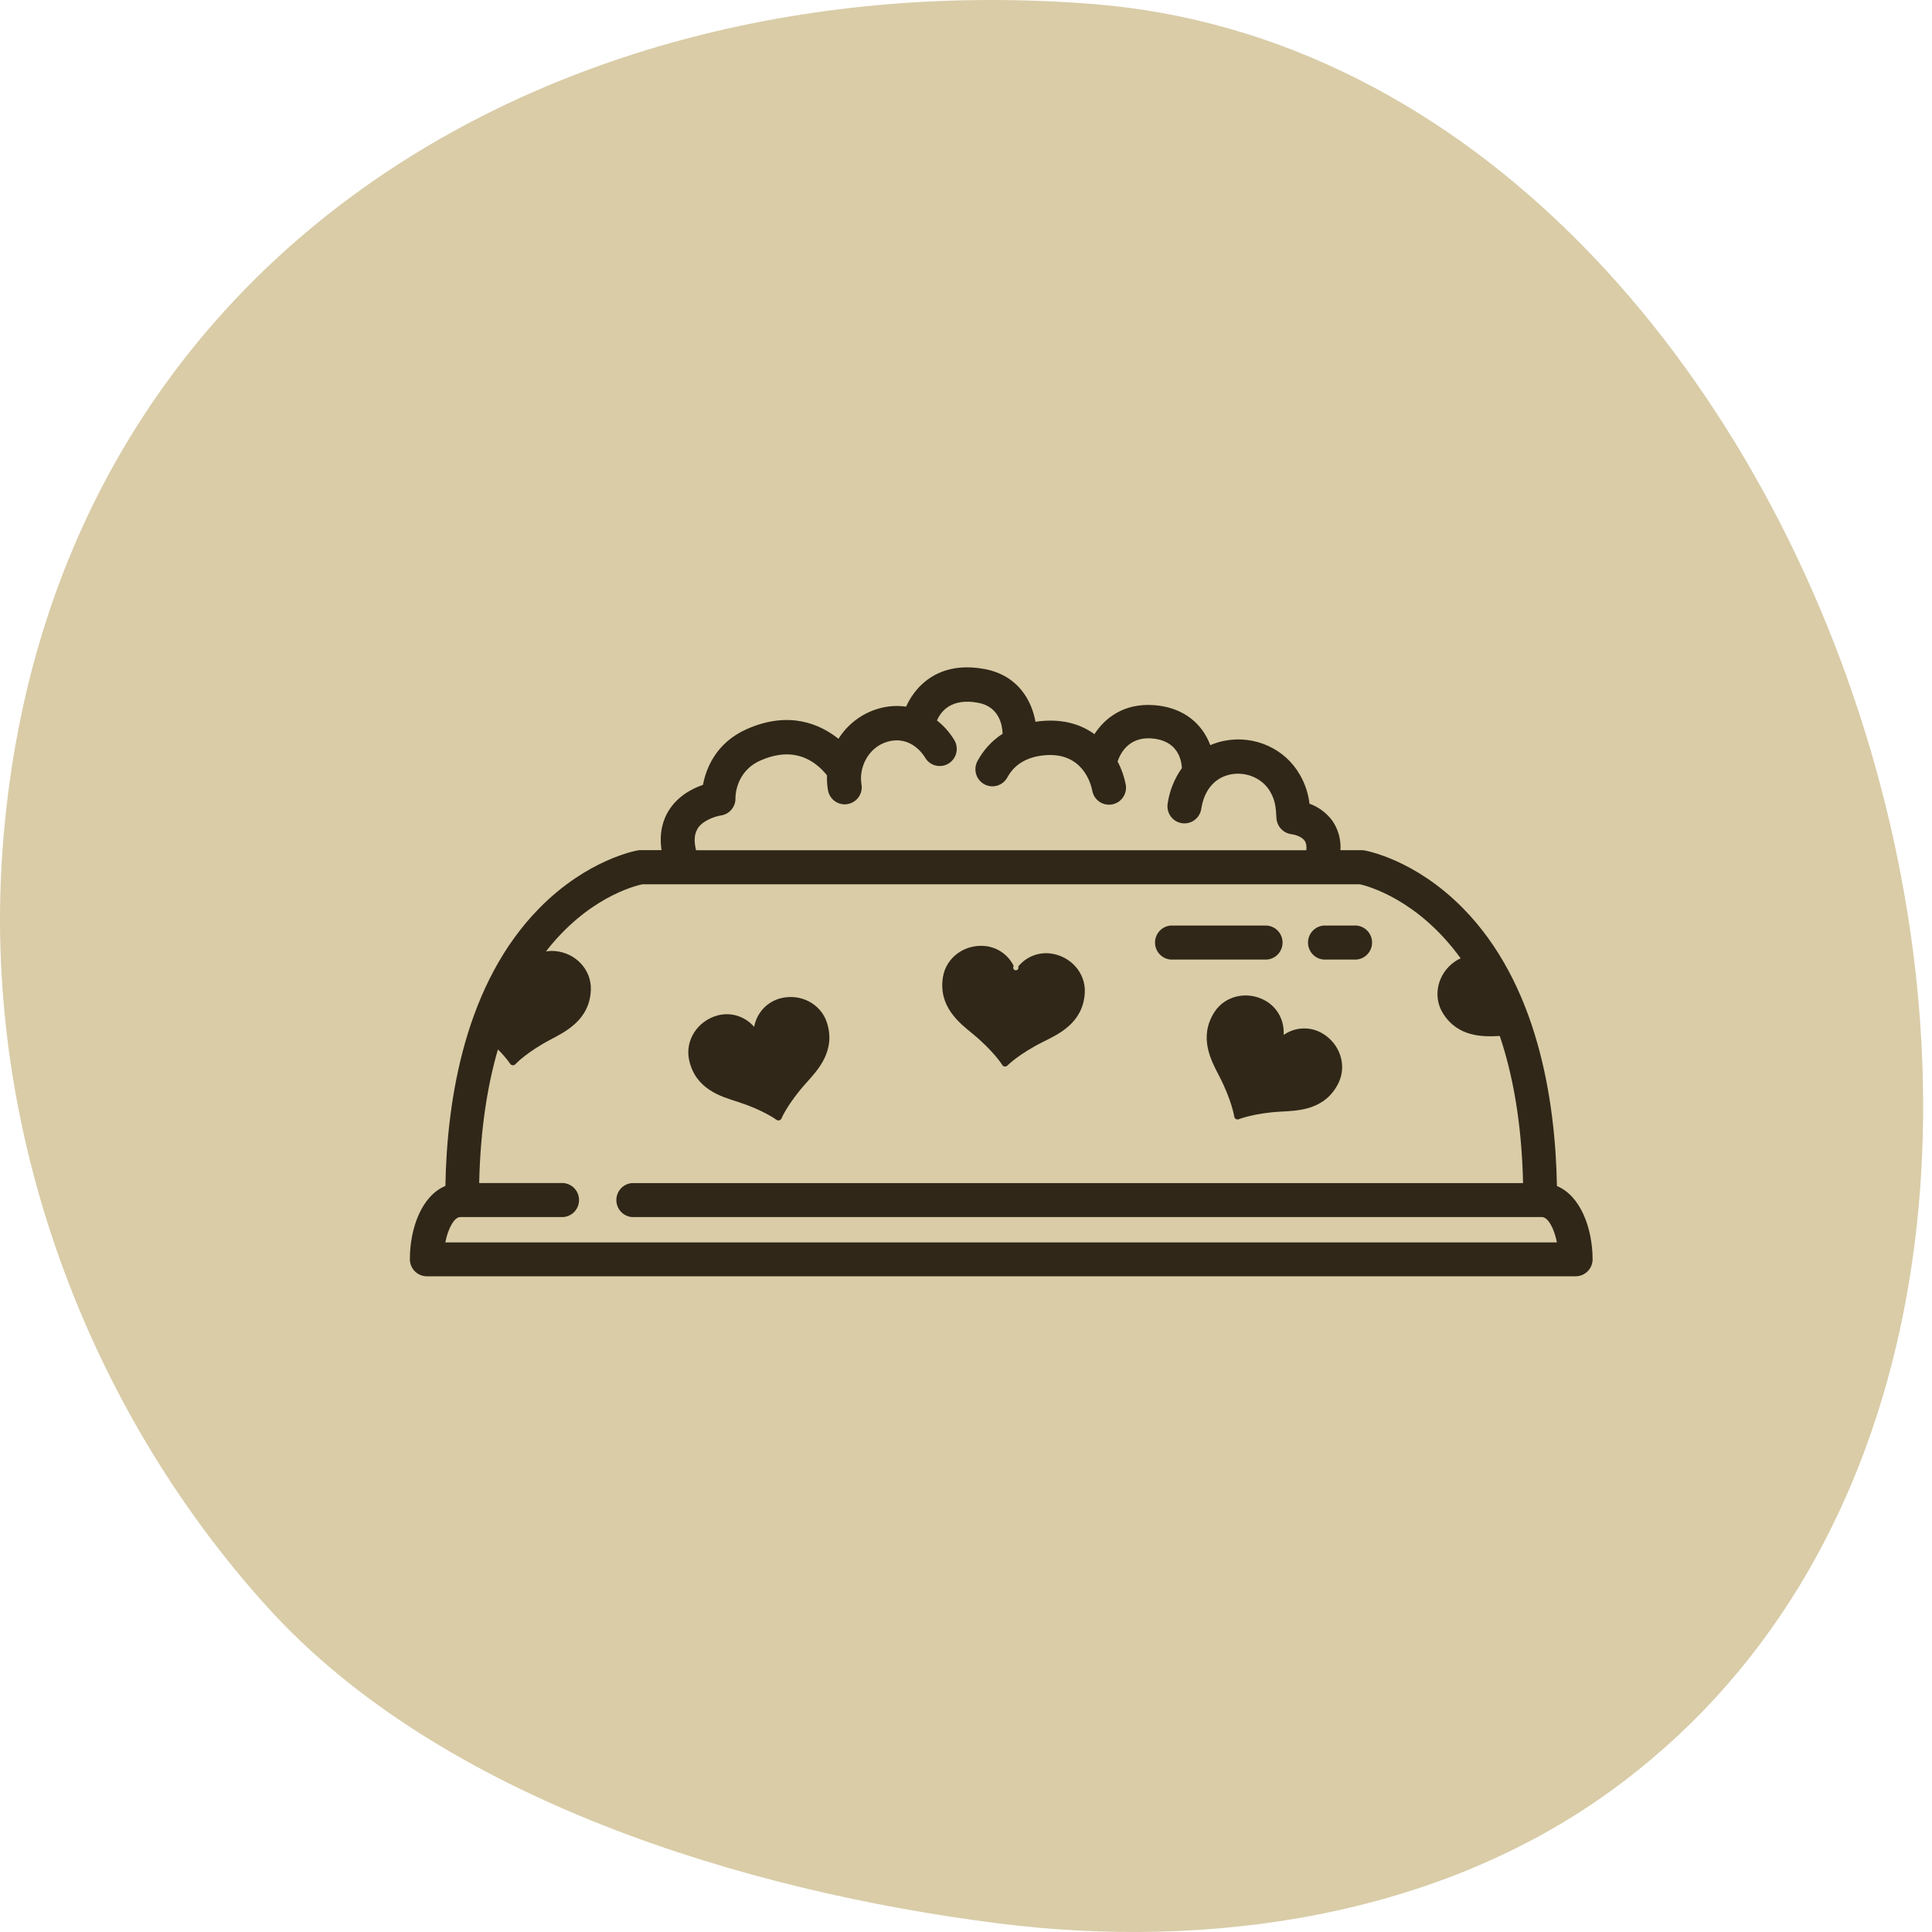 <svg width="165" height="165" viewBox="0 0 165 165" fill="none" xmlns="http://www.w3.org/2000/svg">
<path d="M0.154 73.51C-1.271 96.606 7.278 120.037 22.794 137.206C37.706 153.716 63.789 161.545 85.218 164.258C103.34 166.565 122.74 163.68 137.526 152.981C190.888 114.419 158.234 5.351 93.194 0.331C46.037 -3.309 3.277 23.174 0.154 73.51Z" fill="#D9CCA7"/>
<path d="M132.968 101.29C132.832 93.795 131.264 83.983 124.937 77.559C120.846 73.407 116.702 72.66 116.529 72.629C116.449 72.616 116.368 72.609 116.287 72.609H114.478C114.54 71.708 114.291 70.813 113.774 70.074C113.281 69.416 112.608 68.917 111.837 68.639C111.733 67.76 111.449 66.912 111.004 66.149C109.735 63.938 107.16 62.775 104.601 63.259C104.176 63.34 103.761 63.467 103.363 63.639C103.315 63.514 103.265 63.388 103.205 63.259C102.373 61.457 100.72 60.378 98.551 60.222C95.975 60.04 94.371 61.313 93.469 62.697C92.373 61.908 90.907 61.406 88.98 61.576C88.793 61.592 88.612 61.616 88.435 61.642C88.118 59.877 86.987 57.685 84.091 57.139C81.102 56.577 79.332 57.737 78.375 58.81C77.968 59.269 77.634 59.788 77.383 60.349C76.597 60.237 75.796 60.294 75.033 60.517C73.614 60.924 72.395 61.842 71.608 63.096C70.035 61.841 67.395 60.669 63.788 62.264C61.133 63.435 60.297 65.648 60.035 67.03C59.111 67.347 57.853 67.995 57.077 69.281C56.652 69.984 56.272 71.082 56.497 72.603H54.719C54.638 72.603 54.557 72.61 54.477 72.624C54.302 72.654 50.16 73.401 46.069 77.553C39.741 83.975 38.174 93.788 38.038 101.284C36.043 102.113 35.005 104.838 35.005 107.545C35.005 107.931 35.158 108.301 35.429 108.574C35.701 108.847 36.069 109 36.453 109H134.567C134.951 109 135.319 108.847 135.591 108.574C135.863 108.301 136.015 107.931 136.015 107.545C136.001 104.844 134.961 102.118 132.968 101.29ZM59.546 70.811C60.008 70.034 61.159 69.706 61.554 69.646C61.911 69.599 62.237 69.42 62.469 69.144C62.702 68.868 62.824 68.515 62.811 68.154C62.811 68.132 62.768 65.906 64.945 64.951C67.769 63.705 69.579 64.91 70.63 66.218C70.613 66.641 70.64 67.065 70.711 67.483C70.769 67.822 70.944 68.129 71.206 68.351C71.467 68.572 71.799 68.693 72.141 68.693C72.225 68.693 72.309 68.685 72.393 68.669C72.581 68.637 72.76 68.567 72.921 68.465C73.083 68.362 73.222 68.229 73.332 68.072C73.442 67.915 73.519 67.737 73.561 67.55C73.602 67.363 73.606 67.169 73.573 66.981C73.332 65.6 74.119 63.818 75.809 63.341C77.803 62.783 78.875 64.481 78.995 64.685C79.186 65.021 79.502 65.268 79.873 65.37C80.245 65.472 80.642 65.422 80.977 65.23C81.311 65.038 81.556 64.72 81.658 64.347C81.76 63.973 81.71 63.574 81.519 63.237C81.131 62.58 80.623 62.001 80.022 61.533C80.349 60.761 81.237 59.586 83.551 60.022C85.375 60.365 85.609 62.002 85.626 62.667C84.726 63.247 83.988 64.049 83.481 64.996C83.39 65.165 83.332 65.349 83.312 65.54C83.292 65.731 83.309 65.923 83.363 66.107C83.417 66.291 83.506 66.463 83.626 66.612C83.746 66.761 83.894 66.885 84.061 66.977C84.229 67.069 84.412 67.126 84.602 67.147C84.792 67.167 84.984 67.15 85.166 67.096C85.349 67.041 85.52 66.952 85.668 66.831C85.817 66.711 85.94 66.562 86.031 66.394C86.64 65.271 87.716 64.634 89.229 64.501C92.479 64.219 93.177 66.968 93.284 67.528C93.345 67.864 93.521 68.168 93.782 68.386C94.043 68.605 94.372 68.724 94.712 68.723C94.798 68.723 94.883 68.716 94.968 68.701C95.156 68.668 95.336 68.598 95.497 68.495C95.658 68.391 95.797 68.257 95.906 68.1C96.015 67.942 96.092 67.765 96.133 67.577C96.174 67.389 96.177 67.196 96.143 67.007C96.01 66.318 95.775 65.653 95.446 65.034C95.697 64.294 96.422 62.927 98.342 63.063C100.554 63.223 100.898 64.845 100.938 65.599C100.295 66.501 99.878 67.544 99.721 68.642C99.663 69.025 99.76 69.415 99.988 69.727C100.217 70.038 100.559 70.246 100.94 70.304C101.321 70.362 101.709 70.265 102.019 70.035C102.329 69.806 102.535 69.461 102.593 69.079C102.839 67.464 103.764 66.389 105.13 66.132C106.458 65.883 107.837 66.49 108.481 67.611C108.933 68.399 108.965 69.006 109.013 69.874C109.035 70.22 109.178 70.547 109.416 70.798C109.655 71.049 109.973 71.207 110.316 71.246C110.517 71.27 111.154 71.421 111.422 71.802C111.556 71.99 111.603 72.263 111.567 72.612H59.447C59.258 71.861 59.288 71.257 59.559 70.811H59.546ZM38.03 106.106C38.275 104.886 38.795 103.94 39.321 103.94H47.884C48.083 103.957 48.284 103.932 48.474 103.866C48.663 103.801 48.837 103.697 48.985 103.561C49.133 103.424 49.25 103.259 49.331 103.074C49.411 102.89 49.453 102.69 49.453 102.489C49.453 102.288 49.411 102.088 49.331 101.904C49.25 101.719 49.133 101.554 48.985 101.417C48.837 101.281 48.663 101.177 48.474 101.112C48.284 101.046 48.083 101.021 47.884 101.038H40.924C41.025 96.473 41.625 92.716 42.525 89.627C42.904 89.998 43.25 90.401 43.559 90.832C43.582 90.873 43.614 90.907 43.653 90.933C43.692 90.958 43.736 90.974 43.782 90.978C43.828 90.982 43.875 90.974 43.917 90.956C43.96 90.938 43.998 90.91 44.027 90.875C44.034 90.865 44.983 89.856 47.018 88.783C48.285 88.11 50.377 87.105 50.461 84.518C50.515 82.826 49.172 81.379 47.404 81.224C47.145 81.201 46.883 81.212 46.627 81.257C50.144 76.719 54.118 75.68 54.854 75.521H116.143C116.843 75.678 121.111 76.831 124.744 81.844C124.555 81.927 124.375 82.029 124.207 82.15C122.759 83.186 122.337 85.118 123.238 86.548C124.533 88.601 126.648 88.547 128.086 88.477C129.2 91.773 129.96 95.902 130.076 101.04H53.966C53.604 101.07 53.267 101.236 53.021 101.505C52.775 101.774 52.639 102.125 52.639 102.49C52.639 102.856 52.775 103.207 53.021 103.476C53.267 103.745 53.604 103.911 53.966 103.941H131.678C132.205 103.941 132.725 104.888 132.968 106.108L38.03 106.106Z" fill="#302718"/>
<path d="M99.962 81.948H108.217C108.577 81.916 108.912 81.749 109.156 81.481C109.4 81.212 109.536 80.862 109.536 80.498C109.536 80.135 109.4 79.784 109.156 79.516C108.912 79.247 108.577 79.081 108.217 79.048H99.962C99.602 79.081 99.267 79.247 99.023 79.516C98.779 79.784 98.643 80.135 98.643 80.498C98.643 80.862 98.779 81.212 99.023 81.481C99.267 81.749 99.602 81.916 99.962 81.948Z" fill="#302718"/>
<path d="M113.285 81.948H115.602C115.803 81.966 116.005 81.942 116.195 81.878C116.386 81.813 116.561 81.709 116.709 81.573C116.857 81.436 116.976 81.27 117.057 81.085C117.138 80.9 117.18 80.7 117.18 80.498C117.18 80.296 117.138 80.096 117.057 79.911C116.976 79.726 116.857 79.56 116.709 79.424C116.561 79.287 116.386 79.183 116.195 79.119C116.005 79.054 115.803 79.03 115.602 79.048H113.285C113.085 79.03 112.883 79.054 112.693 79.119C112.502 79.183 112.327 79.287 112.179 79.424C112.03 79.56 111.912 79.726 111.831 79.911C111.75 80.096 111.708 80.296 111.708 80.498C111.708 80.7 111.75 80.9 111.831 81.085C111.912 81.27 112.03 81.436 112.179 81.573C112.327 81.709 112.502 81.813 112.693 81.878C112.883 81.942 113.085 81.966 113.285 81.948Z" fill="#302718"/>
<path d="M62.986 94.094C65.178 94.798 66.288 95.616 66.296 95.625C66.332 95.654 66.374 95.674 66.419 95.683C66.464 95.693 66.51 95.691 66.555 95.679C66.599 95.667 66.64 95.645 66.674 95.614C66.707 95.583 66.734 95.544 66.75 95.501C66.75 95.489 67.3 94.22 68.841 92.502C69.8 91.432 71.421 89.765 70.613 87.307C70.085 85.706 68.328 84.805 66.615 85.269C66.121 85.406 65.668 85.665 65.299 86.022C64.93 86.38 64.656 86.826 64.502 87.317C64.462 87.442 64.43 87.57 64.405 87.699C64.32 87.6 64.228 87.506 64.132 87.418C63.752 87.071 63.292 86.826 62.794 86.704C62.296 86.583 61.775 86.589 61.28 86.722C59.567 87.188 58.498 88.85 58.849 90.507C59.384 93.04 61.62 93.658 62.986 94.094Z" fill="#302718"/>
<path d="M83.071 88.291C84.852 89.756 85.582 90.928 85.588 90.938C85.61 90.978 85.642 91.012 85.68 91.038C85.719 91.063 85.762 91.079 85.808 91.084C85.854 91.088 85.9 91.082 85.943 91.064C85.986 91.047 86.024 91.02 86.054 90.985C86.063 90.976 87.036 89.999 89.095 88.971C90.378 88.332 92.495 87.381 92.645 84.797C92.743 83.107 91.437 81.625 89.674 81.425C89.165 81.369 88.649 81.442 88.174 81.638C87.7 81.834 87.282 82.146 86.959 82.546C86.976 82.583 86.983 82.623 86.979 82.663C86.975 82.703 86.961 82.741 86.937 82.773C86.914 82.806 86.882 82.832 86.846 82.848C86.81 82.864 86.769 82.87 86.73 82.865C86.69 82.861 86.653 82.846 86.621 82.822C86.589 82.798 86.564 82.766 86.549 82.729C86.533 82.692 86.528 82.651 86.533 82.612C86.538 82.572 86.554 82.534 86.578 82.503C86.352 82.04 86.014 81.642 85.596 81.344C85.177 81.047 84.691 80.859 84.181 80.799C82.418 80.599 80.816 81.749 80.535 83.42C80.108 85.977 81.961 87.379 83.071 88.291Z" fill="#302718"/>
<path d="M109.627 87.993C109.602 87.478 109.448 86.978 109.18 86.539C108.913 86.099 108.54 85.734 108.095 85.477C106.553 84.593 104.63 85.014 103.716 86.437C102.32 88.612 103.471 90.635 104.131 91.912C105.193 93.965 105.404 95.332 105.406 95.344C105.41 95.39 105.426 95.435 105.451 95.474C105.476 95.514 105.51 95.546 105.551 95.569C105.591 95.592 105.637 95.605 105.683 95.606C105.729 95.608 105.775 95.598 105.817 95.578C105.827 95.578 107.105 95.061 109.403 94.935C110.834 94.858 113.152 94.824 114.303 92.509C115.058 90.995 114.44 89.115 112.899 88.232C112.452 87.977 111.95 87.84 111.437 87.832C110.924 87.823 110.417 87.945 109.963 88.185C109.848 88.245 109.736 88.312 109.629 88.386C109.636 88.255 109.636 88.124 109.627 87.993Z" fill="#302718"/>
</svg>
